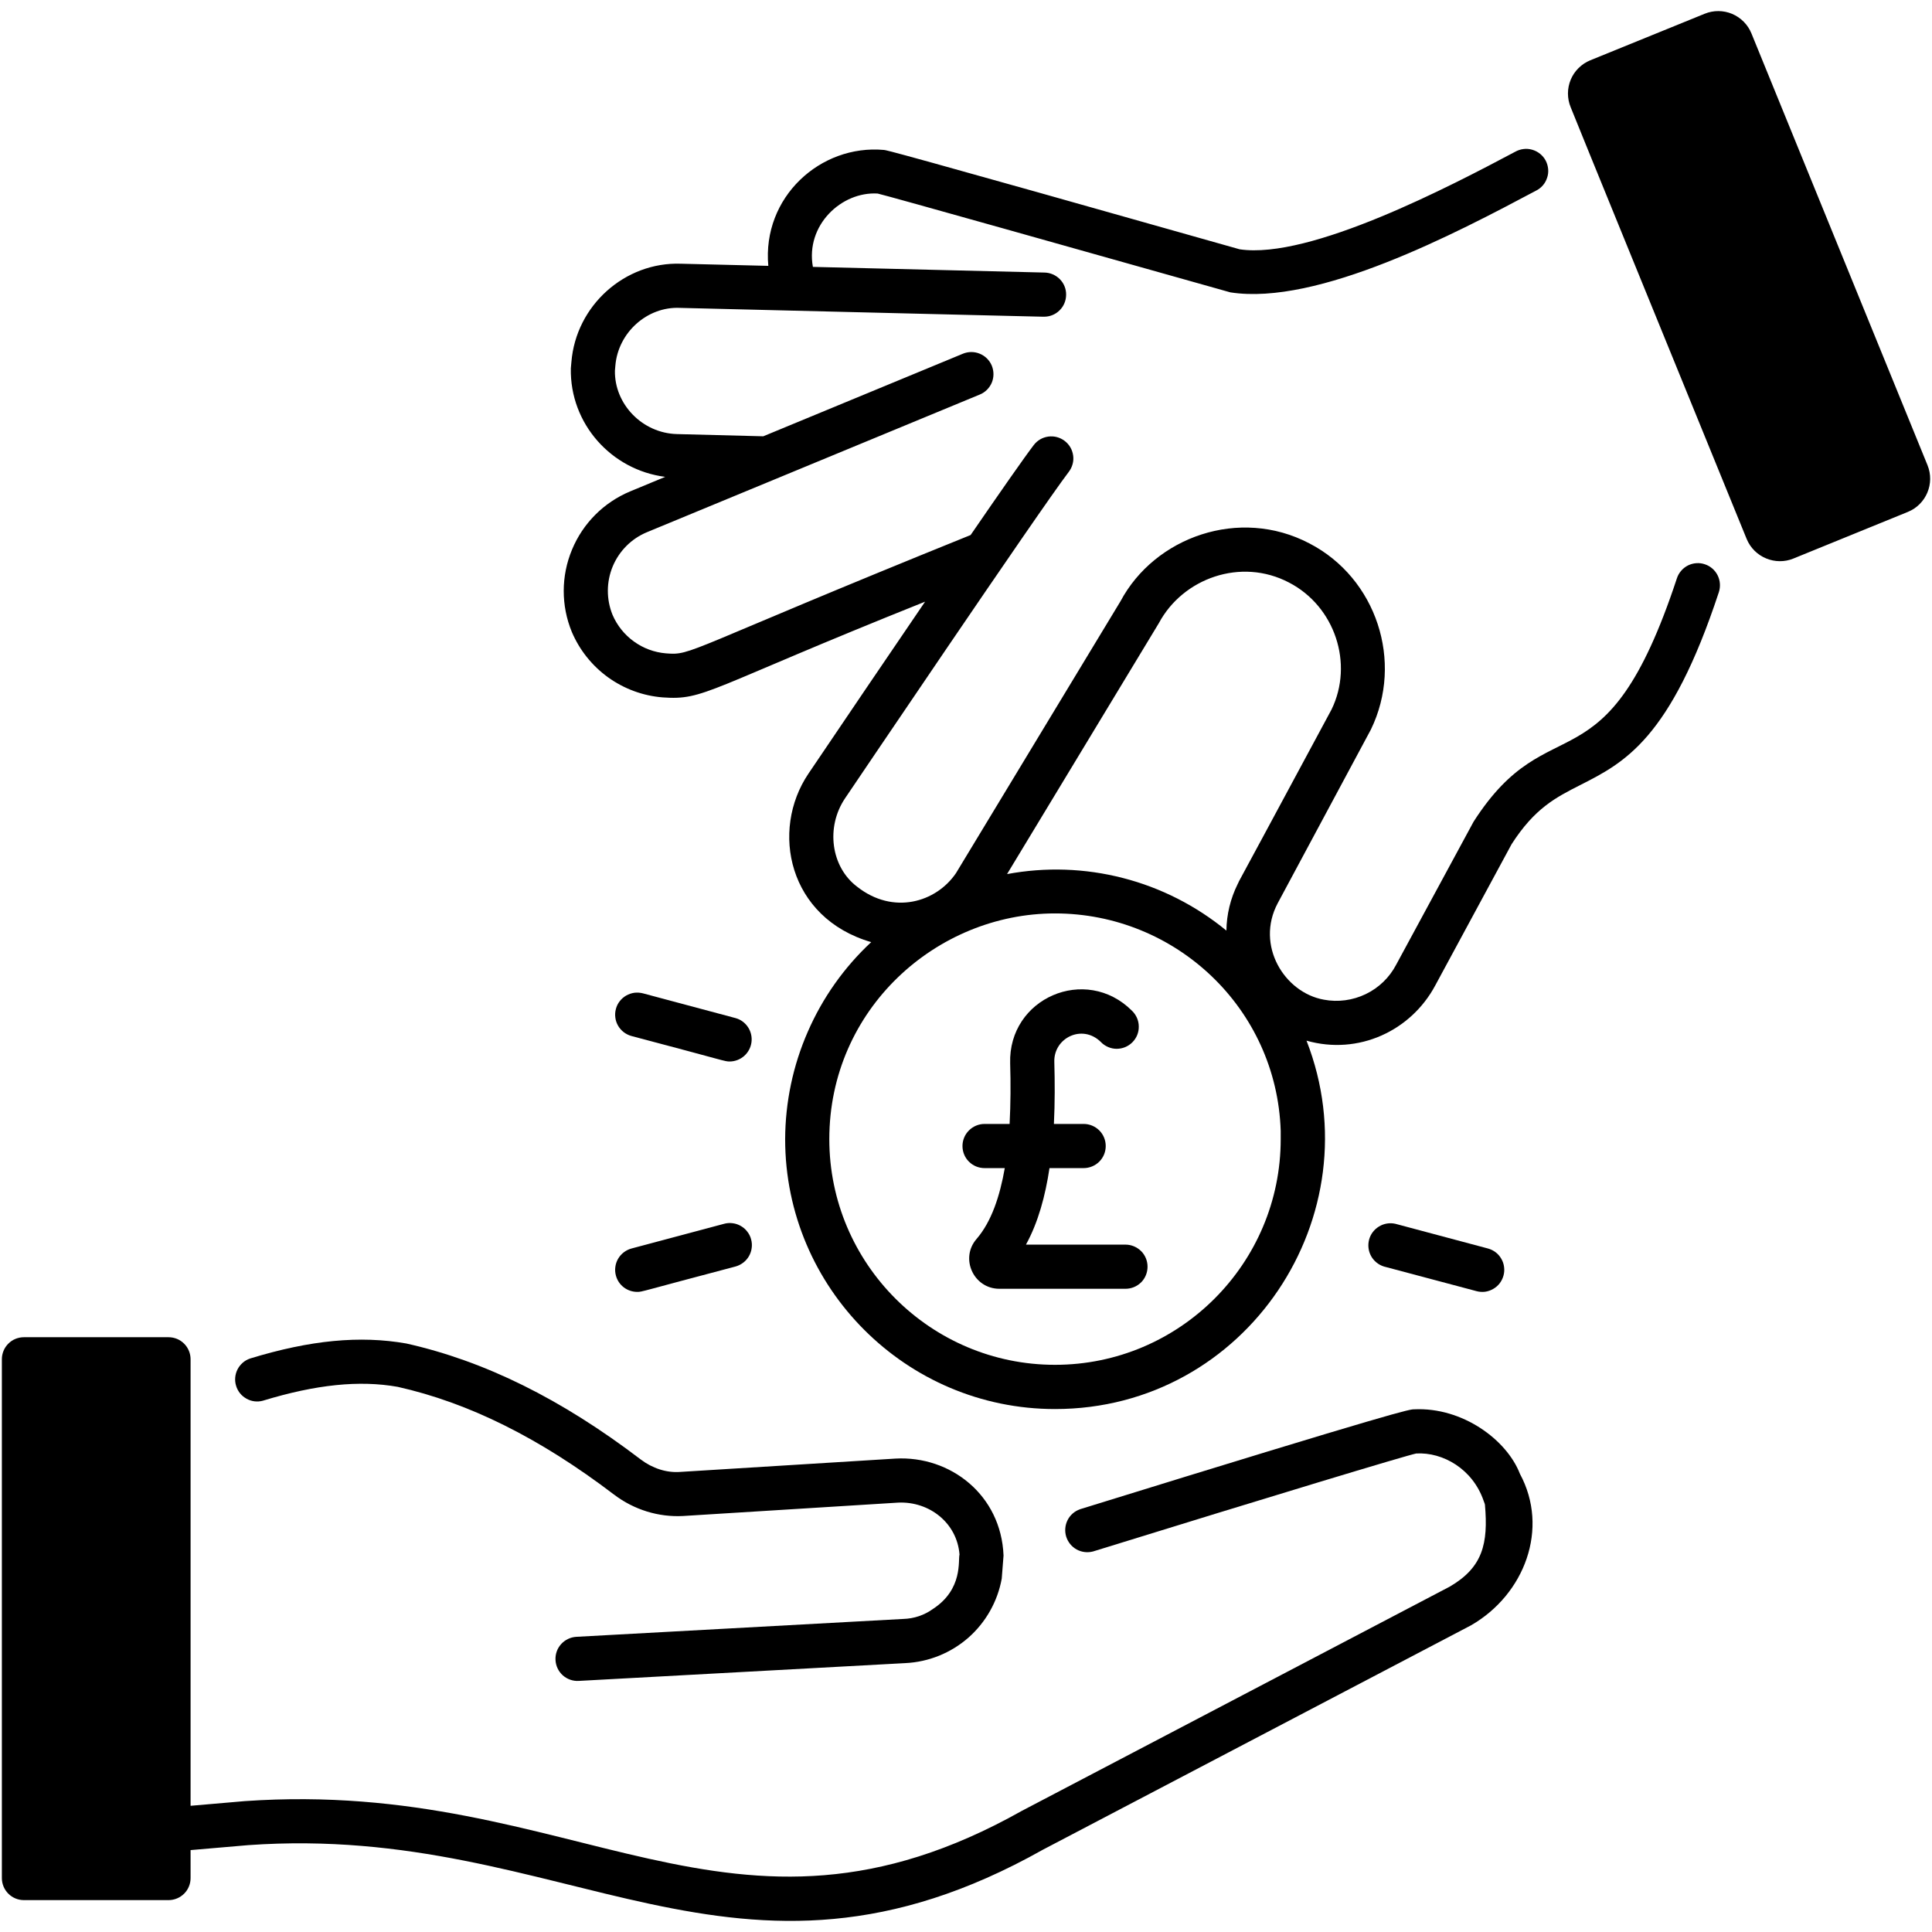 <svg width="28" height="28" viewBox="0 0 28 28" fill="none" xmlns="http://www.w3.org/2000/svg">
<path d="M24.708 8.178C24.668 8.164 24.626 8.159 24.584 8.162C24.542 8.165 24.501 8.176 24.463 8.195C24.426 8.214 24.392 8.24 24.365 8.272C24.337 8.304 24.316 8.341 24.303 8.381C23.26 11.541 22.47 10.171 21.356 11.909L20.235 13.98C20.138 14.166 19.983 14.316 19.794 14.407C19.605 14.498 19.392 14.527 19.186 14.488C18.613 14.385 18.194 13.7 18.517 13.091L19.868 10.573C20.347 9.588 19.947 8.378 18.978 7.876C17.963 7.342 16.735 7.783 16.239 8.714L13.855 12.654C13.567 13.078 12.945 13.264 12.421 12.85C12.043 12.564 11.965 11.989 12.247 11.57C12.275 11.529 15.068 7.39 15.49 6.838C15.515 6.805 15.534 6.767 15.545 6.726C15.556 6.686 15.559 6.644 15.553 6.602C15.547 6.56 15.534 6.52 15.513 6.484C15.492 6.448 15.464 6.416 15.43 6.39C15.397 6.365 15.359 6.346 15.318 6.335C15.278 6.324 15.236 6.322 15.194 6.327C15.152 6.333 15.112 6.346 15.076 6.367C15.04 6.388 15.008 6.416 14.982 6.45C14.848 6.625 14.494 7.132 14.067 7.754C9.893 9.442 10.038 9.5 9.652 9.469C9.484 9.455 9.324 9.396 9.187 9.297C9.051 9.199 8.943 9.065 8.877 8.91C8.786 8.685 8.787 8.433 8.88 8.209C8.974 7.984 9.152 7.806 9.376 7.713L14.2 5.718C14.279 5.686 14.341 5.623 14.374 5.545C14.406 5.467 14.406 5.379 14.374 5.3C14.342 5.222 14.279 5.159 14.201 5.127C14.123 5.094 14.034 5.094 13.956 5.126L11.062 6.323L9.81 6.291C9.305 6.277 8.903 5.854 8.912 5.371L8.918 5.302C8.957 4.818 9.381 4.441 9.852 4.462C12.294 4.522 15.166 4.592 15.12 4.59H15.128C15.213 4.591 15.294 4.559 15.355 4.499C15.416 4.44 15.45 4.359 15.451 4.274C15.453 4.189 15.42 4.107 15.361 4.047C15.301 3.986 15.22 3.951 15.135 3.95L11.781 3.868C11.672 3.265 12.194 2.773 12.72 2.805C12.883 2.842 15.842 3.677 17.831 4.237C19.095 4.435 21.104 3.379 22.258 2.765C22.297 2.746 22.331 2.72 22.36 2.687C22.388 2.655 22.409 2.617 22.422 2.576C22.436 2.536 22.441 2.492 22.437 2.45C22.433 2.407 22.421 2.365 22.401 2.327C22.381 2.289 22.353 2.256 22.32 2.229C22.286 2.202 22.248 2.182 22.206 2.17C22.165 2.158 22.122 2.154 22.079 2.16C22.037 2.165 21.995 2.179 21.958 2.2C21.036 2.69 18.986 3.765 17.966 3.613C12.921 2.185 12.852 2.177 12.81 2.173C11.888 2.09 11.044 2.86 11.135 3.853L9.868 3.822C9.056 3.794 8.346 4.428 8.281 5.249L8.273 5.338C8.257 6.14 8.86 6.812 9.641 6.911L9.132 7.122C8.751 7.281 8.448 7.584 8.29 7.966C8.131 8.347 8.13 8.776 8.287 9.158C8.399 9.421 8.58 9.648 8.812 9.816C9.044 9.983 9.317 10.084 9.602 10.107C10.216 10.152 10.227 9.992 13.407 8.72C12.841 9.55 12.278 10.381 11.716 11.213C11.161 12.037 11.424 13.304 12.626 13.654C12.234 14.019 11.921 14.461 11.707 14.953C11.492 15.444 11.381 15.974 11.379 16.51C11.379 18.666 13.134 20.421 15.29 20.421C18.07 20.421 19.921 17.608 18.935 15.082C19.691 15.297 20.449 14.937 20.799 14.285L21.907 12.235C22.242 11.713 22.547 11.558 22.901 11.378C23.543 11.052 24.208 10.714 24.911 8.582C24.937 8.502 24.931 8.414 24.893 8.338C24.855 8.262 24.788 8.204 24.708 8.178ZM16.795 9.031C17.142 8.382 17.983 8.076 18.682 8.443C19.347 8.788 19.621 9.618 19.298 10.282C17.436 13.744 18.068 12.557 17.937 12.813C17.833 13.023 17.777 13.253 17.774 13.487C17.336 13.127 16.824 12.866 16.275 12.725C15.726 12.583 15.152 12.564 14.595 12.668L16.795 9.031ZM18.561 16.509C18.561 18.313 17.094 19.78 15.29 19.78C13.486 19.78 12.019 18.313 12.019 16.509C12.019 14.63 13.568 13.238 15.29 13.238C17.037 13.238 18.503 14.612 18.561 16.389L18.561 16.509ZM25.383 0.484C25.331 0.356 25.23 0.255 25.103 0.201C24.976 0.148 24.834 0.147 24.706 0.199L23.047 0.874C22.984 0.9 22.926 0.938 22.878 0.986C22.829 1.034 22.79 1.092 22.764 1.155C22.738 1.218 22.724 1.285 22.724 1.354C22.724 1.422 22.737 1.49 22.763 1.553C22.84 1.749 24.214 5.114 25.314 7.811C25.425 8.08 25.733 8.201 25.991 8.095L27.65 7.419C27.915 7.311 28.043 7.008 27.935 6.742L25.383 0.484ZM8.926 18.486C8.964 18.629 9.093 18.723 9.235 18.723C9.312 18.723 9.267 18.722 10.66 18.355C10.7 18.344 10.738 18.325 10.772 18.299C10.805 18.274 10.833 18.242 10.854 18.206C10.875 18.169 10.889 18.129 10.894 18.087C10.9 18.046 10.897 18.003 10.886 17.963C10.876 17.922 10.857 17.884 10.831 17.851C10.806 17.817 10.774 17.789 10.737 17.768C10.701 17.747 10.661 17.733 10.619 17.728C10.578 17.722 10.535 17.725 10.495 17.736L9.153 18.094C9.112 18.105 9.074 18.124 9.041 18.149C9.007 18.175 8.979 18.207 8.958 18.243C8.937 18.279 8.923 18.32 8.918 18.361C8.912 18.403 8.915 18.445 8.926 18.486Z" fill="black"/>
<path d="M9.153 15.015C10.541 15.381 10.499 15.384 10.577 15.384C10.654 15.383 10.728 15.354 10.786 15.303C10.844 15.251 10.881 15.181 10.891 15.105C10.901 15.028 10.883 14.951 10.841 14.887C10.798 14.822 10.734 14.775 10.66 14.755L9.317 14.396C9.277 14.386 9.234 14.383 9.193 14.388C9.151 14.394 9.111 14.408 9.074 14.429C9.038 14.45 9.006 14.478 8.981 14.511C8.955 14.544 8.936 14.583 8.926 14.623C8.915 14.664 8.912 14.706 8.918 14.748C8.923 14.79 8.937 14.83 8.958 14.866C8.979 14.902 9.007 14.934 9.041 14.96C9.074 14.985 9.112 15.004 9.153 15.015ZM20.222 17.736C20.141 17.718 20.056 17.732 19.986 17.775C19.915 17.818 19.863 17.886 19.842 17.966C19.821 18.046 19.831 18.131 19.871 18.204C19.911 18.276 19.977 18.33 20.056 18.355L21.398 18.712C21.439 18.723 21.481 18.726 21.523 18.721C21.565 18.715 21.605 18.701 21.641 18.68C21.678 18.659 21.71 18.631 21.735 18.598C21.761 18.564 21.779 18.526 21.79 18.486C21.801 18.445 21.804 18.403 21.798 18.361C21.793 18.319 21.779 18.279 21.758 18.243C21.737 18.206 21.709 18.174 21.676 18.149C21.642 18.123 21.604 18.105 21.564 18.094L20.222 17.736ZM0.347 27.538H2.442C2.527 27.538 2.609 27.504 2.669 27.444C2.729 27.384 2.762 27.303 2.762 27.218V26.813L3.599 26.741C8.239 26.412 10.645 29.32 15.115 26.807L21.32 23.555C22.097 23.107 22.456 22.152 22.028 21.36C21.838 20.867 21.195 20.391 20.495 20.425C20.429 20.425 20.331 20.425 15.652 21.873C15.574 21.901 15.509 21.957 15.472 22.031C15.435 22.105 15.428 22.191 15.452 22.27C15.477 22.349 15.531 22.416 15.603 22.456C15.676 22.496 15.761 22.506 15.841 22.485C18.438 21.681 20.372 21.096 20.525 21.065C20.91 21.043 21.343 21.288 21.502 21.751C21.519 21.791 21.521 21.807 21.521 21.809C21.57 22.37 21.49 22.715 21.012 22.994L14.81 26.244C10.586 28.619 8.371 25.767 3.549 26.103L2.762 26.171V19.7C2.762 19.615 2.729 19.534 2.669 19.474C2.609 19.413 2.527 19.38 2.442 19.38H0.347C0.262 19.38 0.18 19.413 0.12 19.474C0.06 19.534 0.027 19.615 0.027 19.7V27.218C0.027 27.395 0.17 27.538 0.347 27.538V27.538Z" fill="black"/>
<path d="M13.521 23.318C13.395 23.409 13.245 23.459 13.09 23.463L8.353 23.722C8.268 23.727 8.189 23.765 8.132 23.828C8.075 23.891 8.046 23.974 8.051 24.059C8.055 24.143 8.093 24.223 8.156 24.28C8.219 24.336 8.302 24.366 8.387 24.361L13.121 24.103C13.458 24.087 13.78 23.957 14.034 23.735C14.287 23.512 14.458 23.21 14.518 22.878L14.544 22.544C14.51 21.666 13.773 21.095 12.978 21.139L9.861 21.332C9.66 21.348 9.455 21.28 9.285 21.151C8.133 20.274 7.026 19.726 5.889 19.471C5.217 19.353 4.498 19.421 3.623 19.689C3.544 19.716 3.48 19.773 3.442 19.847C3.405 19.921 3.397 20.006 3.422 20.085C3.446 20.165 3.5 20.231 3.573 20.271C3.645 20.312 3.73 20.322 3.81 20.3C4.584 20.064 5.209 20.001 5.763 20.099C6.794 20.33 7.82 20.84 8.898 21.66C9.19 21.882 9.546 21.99 9.9 21.971L13.018 21.777C13.47 21.757 13.87 22.072 13.906 22.529C13.883 22.61 13.96 23.032 13.521 23.318ZM16.311 18.038H14.869C15.047 17.714 15.15 17.33 15.21 16.929H15.705C15.79 16.929 15.872 16.895 15.932 16.835C15.992 16.775 16.025 16.694 16.025 16.609C16.025 16.524 15.992 16.443 15.932 16.383C15.872 16.323 15.79 16.289 15.705 16.289H15.274C15.289 15.982 15.288 15.677 15.28 15.391C15.268 15.043 15.685 14.835 15.955 15.102C15.984 15.133 16.02 15.157 16.059 15.174C16.098 15.191 16.14 15.2 16.182 15.2C16.225 15.2 16.267 15.192 16.306 15.176C16.345 15.16 16.381 15.136 16.411 15.106C16.441 15.076 16.465 15.04 16.481 15.001C16.497 14.961 16.505 14.919 16.504 14.877C16.504 14.834 16.495 14.792 16.478 14.753C16.461 14.714 16.437 14.679 16.406 14.649C15.736 13.979 14.611 14.464 14.64 15.411C14.649 15.704 14.647 15.997 14.632 16.289H14.269C14.184 16.289 14.103 16.323 14.043 16.383C13.982 16.443 13.949 16.525 13.949 16.609C13.949 16.694 13.982 16.776 14.043 16.836C14.103 16.896 14.184 16.929 14.269 16.929H14.562C14.491 17.334 14.37 17.705 14.152 17.957C13.909 18.239 14.111 18.678 14.484 18.678H16.311C16.396 18.678 16.477 18.645 16.538 18.585C16.598 18.525 16.631 18.443 16.631 18.358C16.631 18.273 16.598 18.192 16.538 18.132C16.477 18.072 16.396 18.038 16.311 18.038Z" fill="black"/>
</svg>
